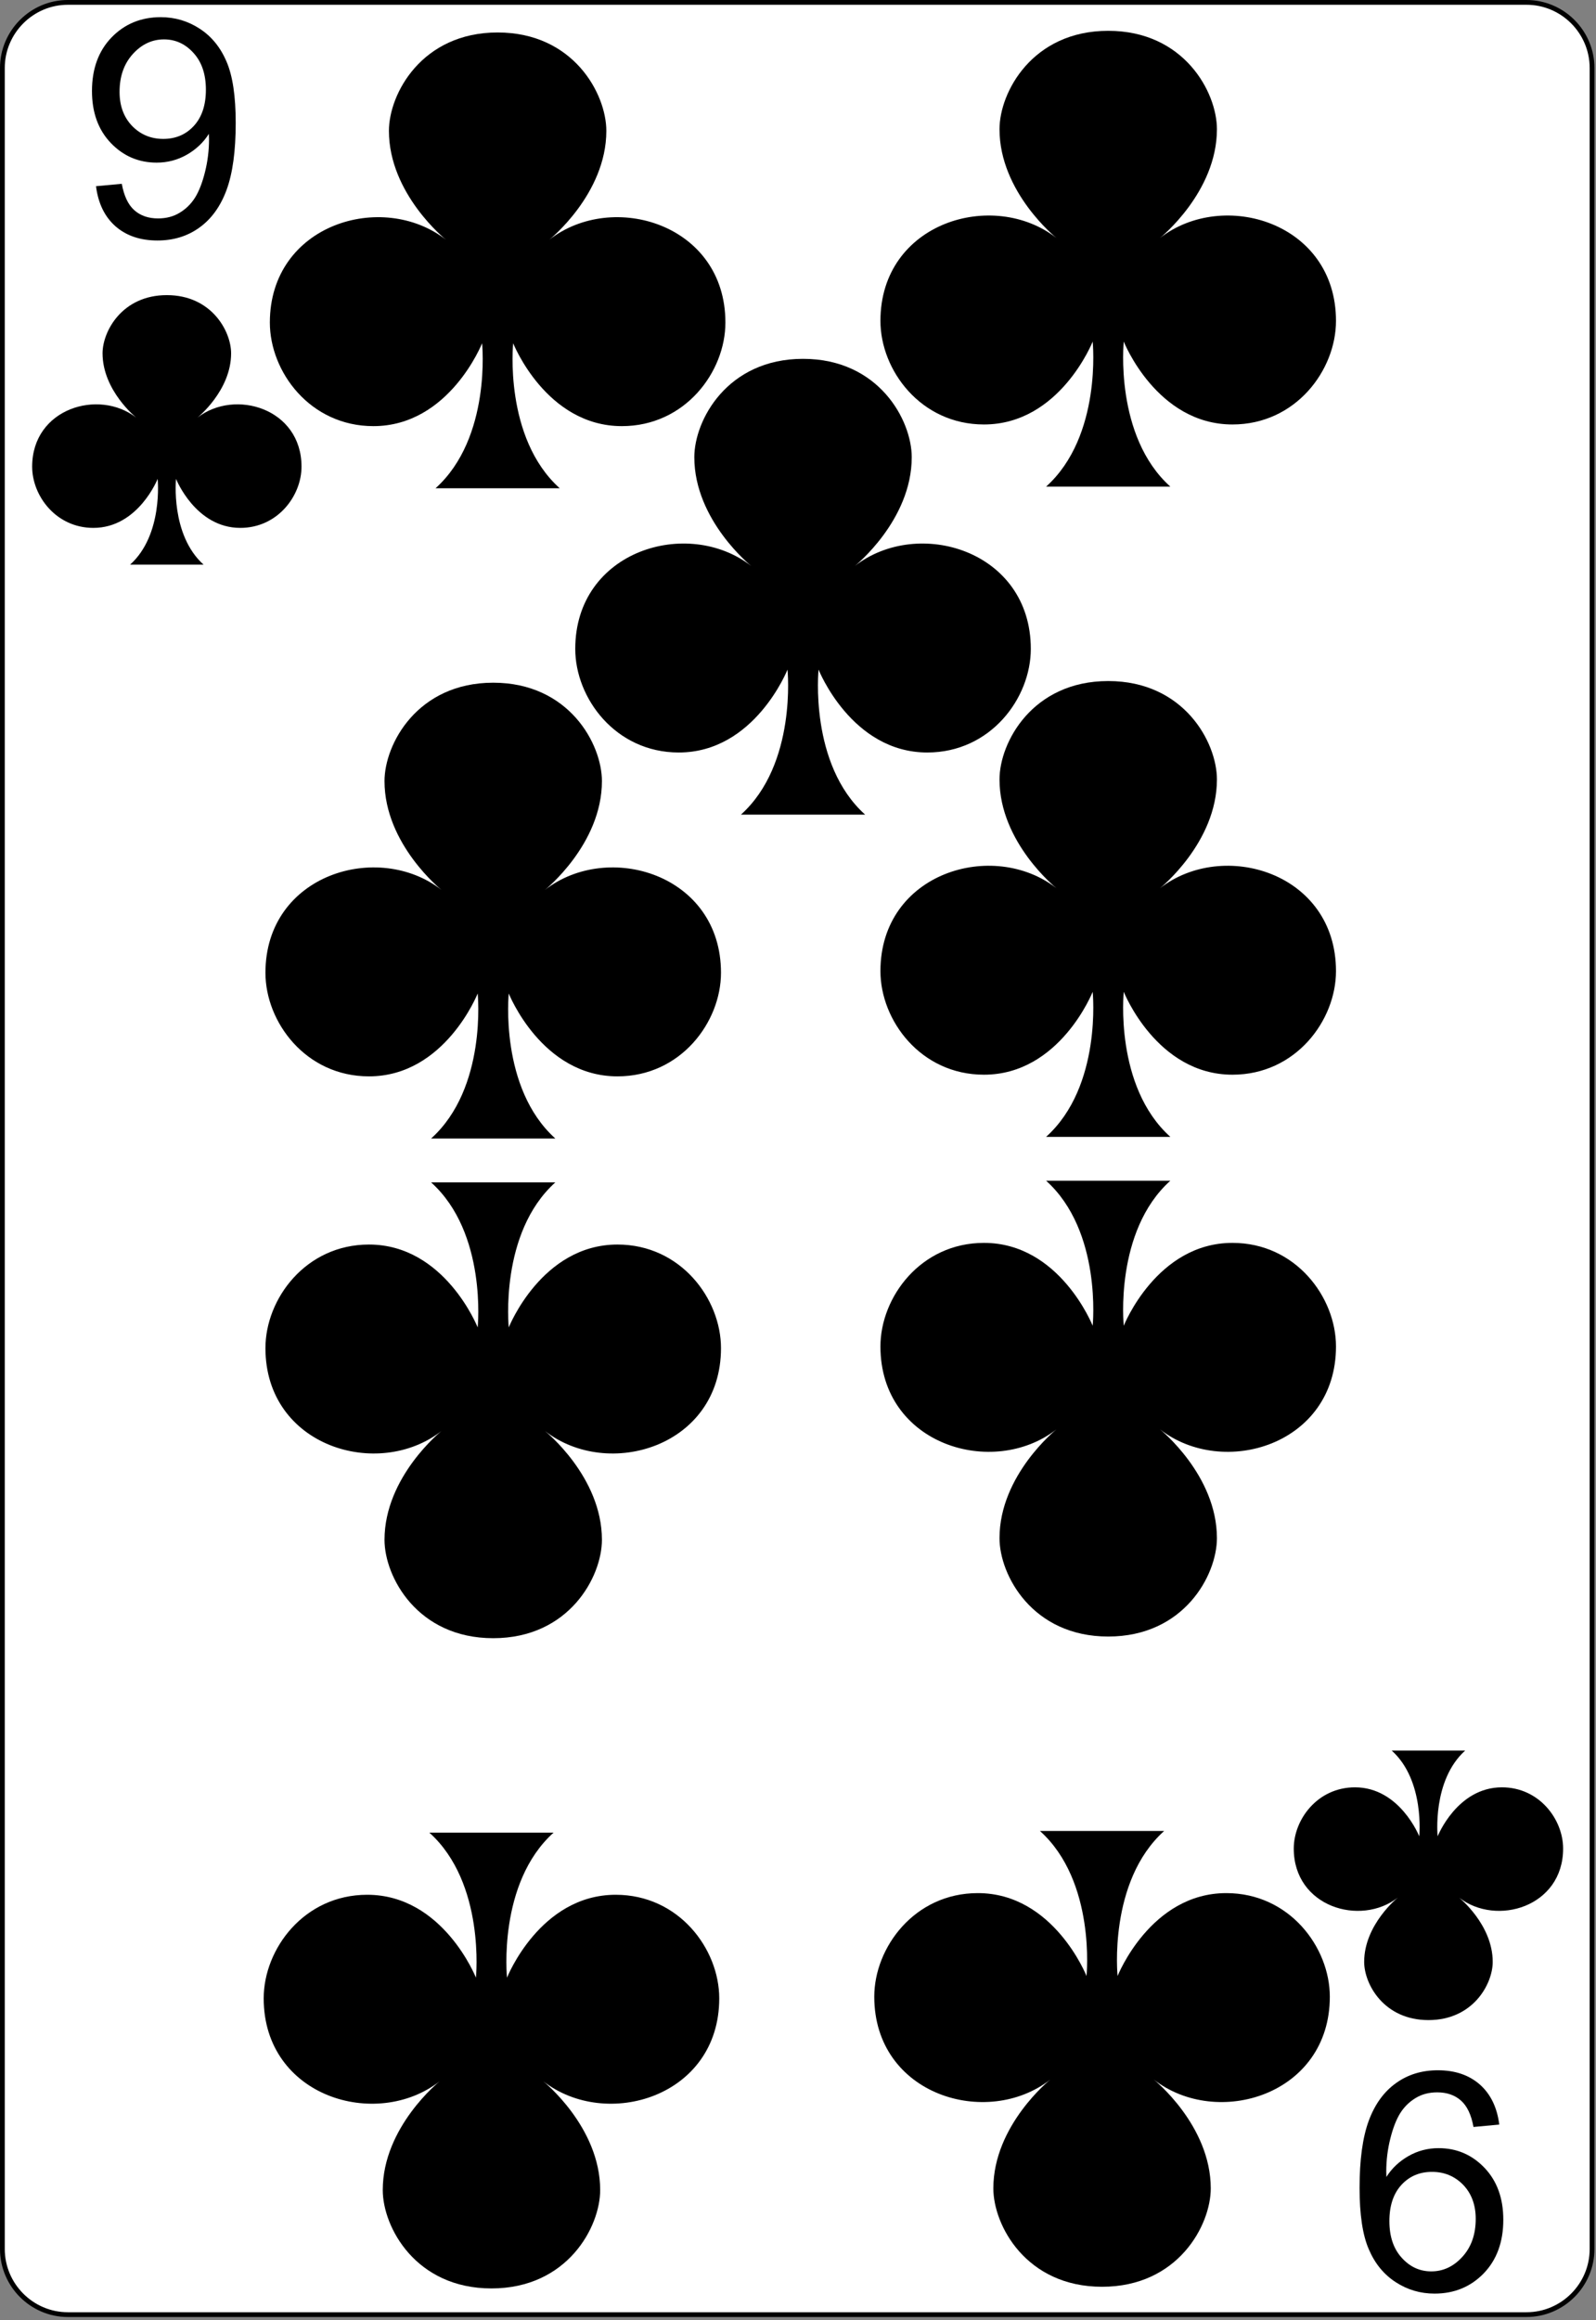<svg width="223" height="324" viewBox="0 0 223 324" fill="none" xmlns="http://www.w3.org/2000/svg">
<rect x="0" y="0" width="223" height="324" fill="#808080" stroke="none"/>
<g clip-path="url(#clip0_7_1577)">
<path d="M222.449 314.064C222.449 319.1 218.333 323.223 213.288 323.223H9.481C4.448 323.223 0.333 319.1 0.333 314.064V9.493C0.333 4.457 4.448 0.333 9.481 0.333H213.288C218.333 0.333 222.449 4.457 222.449 9.493V314.064Z" fill="white" stroke="black" stroke-width="0.667"/>
<path d="M13.414 26.002L17.018 25.669C17.324 27.363 17.907 28.592 18.768 29.356C19.629 30.12 20.733 30.502 22.081 30.502C23.233 30.502 24.24 30.238 25.102 29.71C25.977 29.183 26.692 28.481 27.247 27.606C27.803 26.717 28.268 25.523 28.643 24.023C29.018 22.523 29.206 20.995 29.206 19.439C29.206 19.273 29.199 19.023 29.185 18.689C28.435 19.884 27.407 20.856 26.102 21.606C24.81 22.342 23.407 22.71 21.893 22.71C19.365 22.71 17.227 21.794 15.476 19.96C13.726 18.127 12.851 15.71 12.851 12.71C12.851 9.613 13.761 7.12 15.581 5.231C17.414 3.342 19.706 2.398 22.456 2.398C24.442 2.398 26.254 2.933 27.893 4.002C29.546 5.071 30.796 6.599 31.643 8.585C32.504 10.557 32.935 13.419 32.935 17.169C32.935 21.071 32.511 24.183 31.664 26.502C30.817 28.808 29.553 30.564 27.872 31.773C26.206 32.981 24.247 33.585 21.997 33.585C19.608 33.585 17.657 32.926 16.143 31.606C14.629 30.273 13.72 28.405 13.414 26.002ZM28.768 12.523C28.768 10.37 28.192 8.662 27.039 7.398C25.9 6.134 24.525 5.502 22.914 5.502C21.247 5.502 19.796 6.183 18.56 7.544C17.324 8.905 16.706 10.669 16.706 12.835C16.706 14.78 17.289 16.363 18.456 17.585C19.636 18.794 21.088 19.398 22.81 19.398C24.546 19.398 25.97 18.794 27.081 17.585C28.206 16.363 28.768 14.676 28.768 12.523Z" fill="black"/>
<path d="M27.588 58.32C27.588 58.32 32.292 54.556 32.292 49.338C32.292 46.284 29.581 41.213 23.311 41.213C17.042 41.213 14.33 46.286 14.33 49.338C14.33 54.556 19.035 58.32 19.035 58.32C13.809 54.249 4.493 57.028 4.493 65.164C4.493 69.236 7.821 73.717 13.046 73.717C19.316 73.717 22.028 66.873 22.028 66.873C22.028 66.873 22.824 74.674 18.179 78.849H28.444C23.799 74.676 24.595 66.873 24.595 66.873C24.595 66.873 27.307 73.717 33.576 73.717C38.803 73.717 42.129 69.234 42.129 65.164C42.129 57.028 32.813 54.249 27.588 58.32Z" fill="black"/>
<path d="M209.485 296.685L205.881 297.018C205.576 295.323 204.992 294.094 204.131 293.33C203.27 292.567 202.166 292.185 200.819 292.185C199.666 292.185 198.659 292.448 197.798 292.976C196.923 293.504 196.207 294.205 195.652 295.08C195.096 295.969 194.631 297.164 194.256 298.664C193.881 300.164 193.694 301.692 193.694 303.247C193.694 303.414 193.701 303.664 193.714 303.997C194.464 302.803 195.492 301.83 196.798 301.08C198.089 300.344 199.492 299.976 201.006 299.976C203.534 299.976 205.673 300.893 207.423 302.726C209.173 304.56 210.048 306.976 210.048 309.976C210.048 313.073 209.138 315.567 207.319 317.455C205.485 319.344 203.194 320.289 200.444 320.289C198.457 320.289 196.645 319.754 195.006 318.685C193.353 317.615 192.103 316.087 191.256 314.101C190.395 312.129 189.964 309.268 189.964 305.518C189.964 301.615 190.388 298.504 191.235 296.185C192.082 293.879 193.346 292.122 195.027 290.914C196.694 289.705 198.652 289.101 200.902 289.101C203.291 289.101 205.242 289.761 206.756 291.08C208.27 292.414 209.18 294.282 209.485 296.685ZM194.131 310.164C194.131 312.317 194.707 314.025 195.86 315.289C196.999 316.553 198.374 317.185 199.985 317.185C201.652 317.185 203.103 316.504 204.339 315.143C205.576 313.782 206.194 312.018 206.194 309.851C206.194 307.907 205.61 306.323 204.444 305.101C203.263 303.893 201.812 303.289 200.089 303.289C198.353 303.289 196.93 303.893 195.819 305.101C194.694 306.323 194.131 308.011 194.131 310.164Z" fill="black"/>
<path d="M195.311 264.987C195.311 264.987 190.607 268.751 190.607 273.968C190.607 277.023 193.319 282.094 199.588 282.094C205.858 282.094 208.569 277.021 208.569 273.968C208.569 268.751 203.865 264.987 203.865 264.987C209.09 269.058 218.406 266.279 218.406 258.143C218.406 254.07 215.079 249.59 209.853 249.59C203.584 249.59 200.872 256.434 200.872 256.434C200.872 256.434 200.075 248.633 204.721 244.457H194.456C199.101 248.631 198.305 256.434 198.305 256.434C198.305 256.434 195.593 249.59 189.323 249.59C184.096 249.59 180.77 254.072 180.77 258.143C180.77 266.279 190.086 269.058 195.311 264.987Z" fill="black"/>
<path d="M76.764 33.467C76.764 33.467 84.72 27.102 84.72 18.277C84.72 13.111 80.134 4.535 69.531 4.535C58.928 4.535 54.342 13.115 54.342 18.277C54.342 27.102 62.298 33.467 62.298 33.467C53.461 26.582 37.705 31.282 37.705 45.041C37.705 51.929 43.333 59.507 52.171 59.507C62.774 59.507 67.36 47.932 67.36 47.932C67.36 47.932 68.707 61.125 60.851 68.187H78.211C70.355 61.129 71.702 47.932 71.702 47.932C71.702 47.932 76.288 59.507 86.891 59.507C95.732 59.507 101.357 51.926 101.357 45.041C101.357 31.282 85.601 26.582 76.764 33.467Z" fill="black"/>
<path d="M76.147 124.268C76.147 124.268 84.104 117.902 84.104 109.078C84.104 103.912 79.517 95.336 68.914 95.336C58.311 95.336 53.725 103.916 53.725 109.078C53.725 117.902 61.681 124.268 61.681 124.268C52.844 117.383 37.088 122.083 37.088 135.842C37.088 142.73 42.717 150.308 51.554 150.308C62.157 150.308 66.743 138.733 66.743 138.733C66.743 138.733 68.09 151.926 60.234 158.988H77.594C69.739 151.929 71.085 138.733 71.085 138.733C71.085 138.733 75.671 150.308 86.275 150.308C95.115 150.308 100.74 142.727 100.74 135.842C100.74 122.083 84.985 117.383 76.147 124.268Z" fill="black"/>
<path d="M162.077 33.235C162.077 33.235 170.034 26.87 170.034 18.046C170.034 12.88 165.447 4.303 154.844 4.303C144.241 4.303 139.655 12.883 139.655 18.046C139.655 26.87 147.611 33.235 147.611 33.235C138.774 26.351 123.018 31.051 123.018 44.81C123.018 51.697 128.646 59.275 137.484 59.275C148.087 59.275 152.673 47.701 152.673 47.701C152.673 47.701 154.02 60.893 146.164 67.955H163.524C155.668 60.897 157.015 47.701 157.015 47.701C157.015 47.701 161.601 59.275 172.205 59.275C181.045 59.275 186.67 51.694 186.67 44.81C186.67 31.051 170.915 26.351 162.077 33.235Z" fill="black"/>
<path d="M162.077 124.036C162.077 124.036 170.034 117.671 170.034 108.847C170.034 103.681 165.447 95.105 154.844 95.105C144.241 95.105 139.655 103.684 139.655 108.847C139.655 117.671 147.611 124.036 147.611 124.036C138.774 117.152 123.018 121.852 123.018 135.611C123.018 142.498 128.646 150.076 137.484 150.076C148.087 150.076 152.673 138.502 152.673 138.502C152.673 138.502 154.02 151.694 146.164 158.756H163.524C155.668 151.698 157.015 138.502 157.015 138.502C157.015 138.502 161.601 150.076 172.205 150.076C181.045 150.076 186.67 142.495 186.67 135.611C186.67 121.852 170.915 117.152 162.077 124.036Z" fill="black"/>
<path d="M119.435 79.041C119.435 79.041 127.392 72.676 127.392 63.852C127.392 58.686 122.806 50.11 112.203 50.11C101.599 50.11 97.013 58.69 97.013 63.852C97.013 72.676 104.97 79.041 104.97 79.041C96.132 72.157 80.377 76.857 80.377 90.616C80.377 97.504 86.005 105.082 94.842 105.082C105.445 105.082 110.032 93.507 110.032 93.507C110.032 93.507 111.378 106.7 103.522 113.762H120.883C113.027 106.703 114.373 93.507 114.373 93.507C114.373 93.507 118.96 105.082 129.563 105.082C138.404 105.082 144.029 97.5 144.029 90.616C144.029 76.857 128.273 72.157 119.435 79.041Z" fill="black"/>
<path d="M146.75 290.403C146.75 290.403 138.794 296.768 138.794 305.592C138.794 310.758 143.38 319.334 153.983 319.334C164.586 319.334 169.172 310.755 169.172 305.592C169.172 296.768 161.216 290.403 161.216 290.403C170.053 297.287 185.809 292.587 185.809 278.828C185.809 271.94 180.181 264.362 171.343 264.362C160.74 264.362 156.154 275.937 156.154 275.937C156.154 275.937 154.807 262.744 162.663 255.682H145.303C153.159 262.741 151.812 275.937 151.812 275.937C151.812 275.937 147.226 264.362 136.623 264.362C127.782 264.362 122.157 271.944 122.157 278.828C122.157 292.587 137.913 297.287 146.75 290.403Z" fill="black"/>
<path d="M147.611 199.602C147.611 199.602 139.655 205.967 139.655 214.791C139.655 219.957 144.241 228.533 154.844 228.533C165.447 228.533 170.033 219.954 170.033 214.791C170.033 205.967 162.077 199.602 162.077 199.602C170.914 206.486 186.67 201.786 186.67 188.027C186.67 181.139 181.042 173.561 172.204 173.561C161.601 173.561 157.015 185.136 157.015 185.136C157.015 185.136 155.668 171.943 163.524 164.881H146.164C154.02 171.94 152.673 185.136 152.673 185.136C152.673 185.136 148.087 173.561 137.484 173.561C128.643 173.561 123.018 181.143 123.018 188.027C123.018 201.786 138.773 206.486 147.611 199.602Z" fill="black"/>
<path d="M61.437 290.635C61.437 290.635 53.48 297 53.48 305.824C53.48 310.99 58.066 319.566 68.67 319.566C79.273 319.566 83.859 310.986 83.859 305.824C83.859 297 75.903 290.635 75.903 290.635C84.74 297.519 100.496 292.819 100.496 279.06C100.496 272.172 94.867 264.594 86.03 264.594C75.427 264.594 70.841 276.169 70.841 276.169C70.841 276.169 69.494 262.976 77.35 255.914H59.989C67.846 262.973 66.499 276.169 66.499 276.169C66.499 276.169 61.913 264.594 51.309 264.594C42.468 264.594 36.844 272.175 36.844 279.06C36.844 292.819 52.599 297.519 61.437 290.635Z" fill="black"/>
<path d="M61.681 199.834C61.681 199.834 53.725 206.199 53.725 215.023C53.725 220.189 58.311 228.765 68.914 228.765C79.517 228.765 84.104 220.185 84.104 215.023C84.104 206.199 76.147 199.834 76.147 199.834C84.985 206.718 100.74 202.018 100.74 188.259C100.74 181.371 95.112 173.793 86.275 173.793C75.671 173.793 71.085 185.368 71.085 185.368C71.085 185.368 69.739 172.175 77.594 165.113H60.234C68.09 172.172 66.743 185.368 66.743 185.368C66.743 185.368 62.157 173.793 51.554 173.793C42.713 173.793 37.088 181.374 37.088 188.259C37.088 202.018 52.844 206.718 61.681 199.834Z" fill="black"/>
</g>
<defs>
<clipPath id="clip0_7_1577">
<rect width="222.783" height="323.556" fill="white"/>
</clipPath>
</defs>
</svg>
